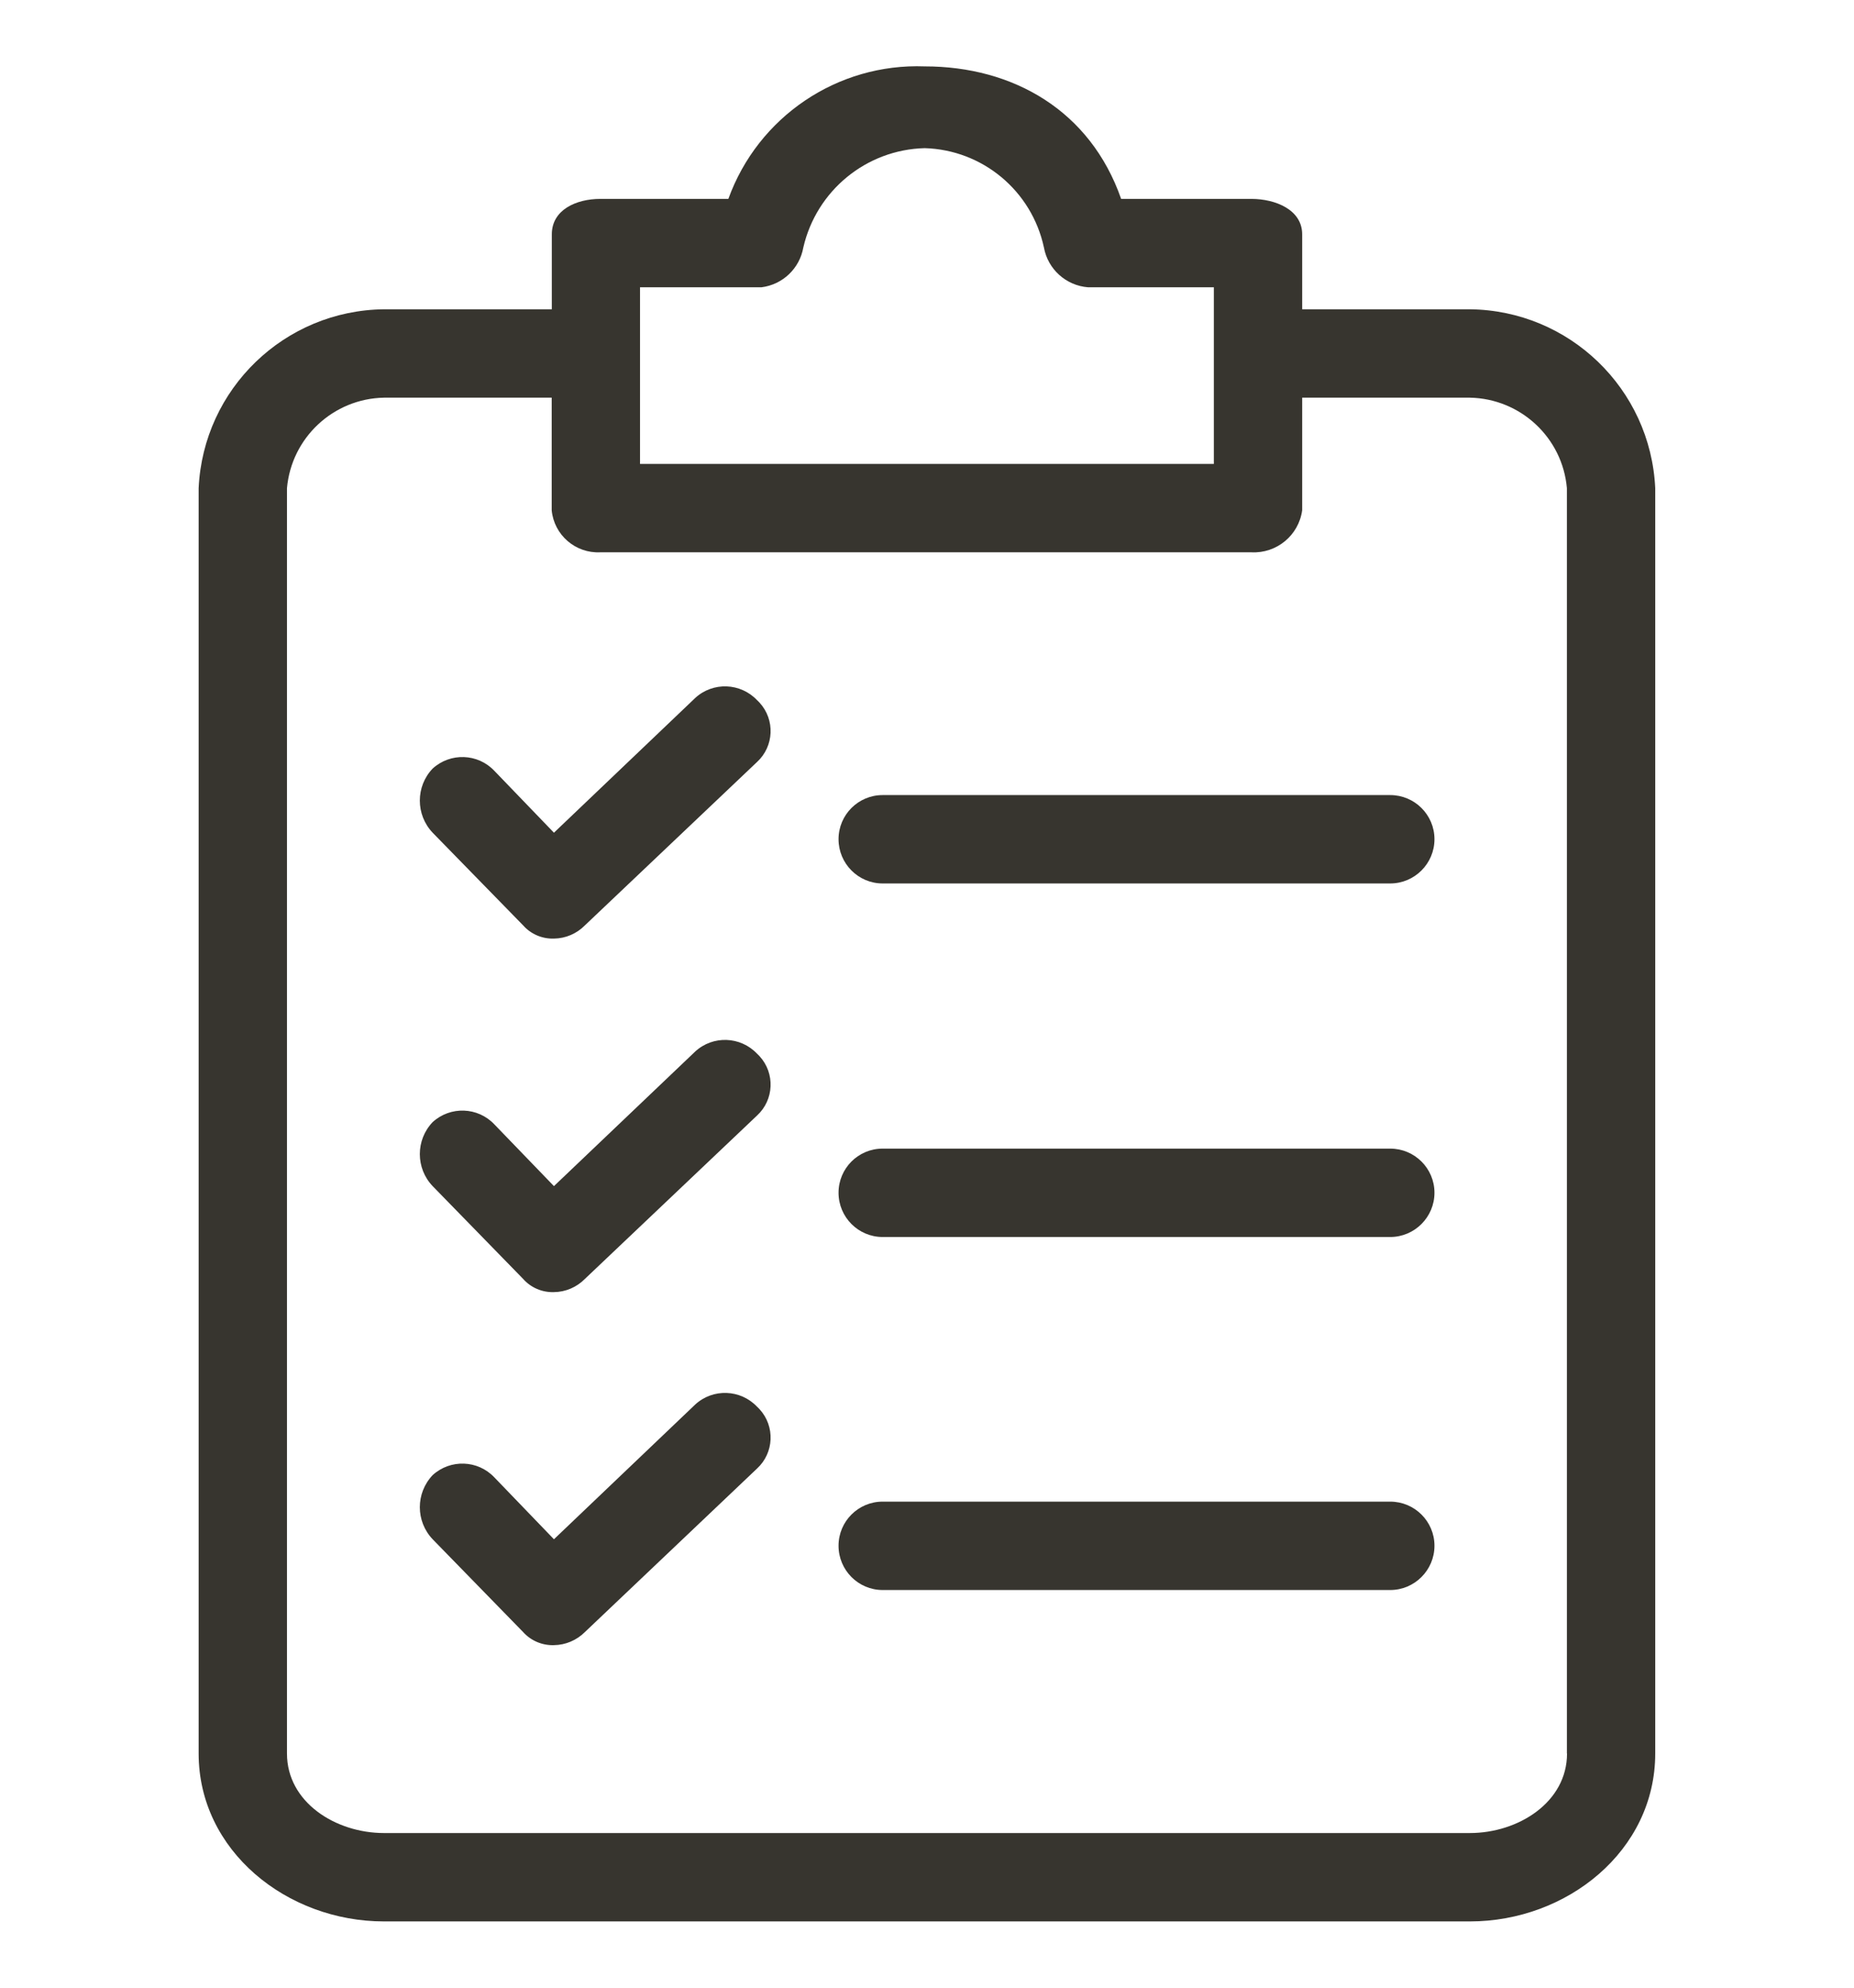 <svg width="14" height="15" viewBox="0 0 14 15" fill="none" xmlns="http://www.w3.org/2000/svg">
<g clip-path="url(#clip0_10824_11086)">
<path d="M11.099 2.334H9.833V1.768C9.833 1.584 9.633 1.501 9.449 1.501H8.466C8.233 0.834 7.65 0.501 6.983 0.501C6.324 0.476 5.724 0.881 5.5 1.501H4.533C4.35 1.501 4.167 1.584 4.167 1.768V2.334H2.9C2.149 2.342 1.535 2.934 1.5 3.684V13.233C1.5 13.967 2.167 14.5 2.9 14.5H11.099C11.833 14.5 12.499 13.967 12.499 13.233V3.684C12.464 2.934 11.85 2.342 11.099 2.334ZM4.833 2.168H5.75C5.91 2.148 6.038 2.026 6.066 1.868C6.165 1.438 6.542 1.129 6.983 1.118C7.42 1.131 7.791 1.44 7.883 1.868C7.913 2.032 8.05 2.155 8.216 2.168H9.166V3.501H4.833V2.168ZM11.833 13.233C11.833 13.6 11.466 13.833 11.099 13.833H2.9C2.533 13.833 2.167 13.6 2.167 13.233V3.684C2.201 3.303 2.517 3.008 2.9 3.001H4.166V3.851C4.184 4.038 4.346 4.177 4.533 4.168H9.449C9.64 4.178 9.807 4.04 9.833 3.851V3.001H11.099C11.482 3.008 11.799 3.303 11.832 3.684V13.233H11.833Z" fill="#37352F"/>
<path d="M5.717 7.952C5.592 7.82 5.384 7.812 5.25 7.935L4.183 8.951L3.733 8.485C3.608 8.353 3.401 8.346 3.267 8.468C3.138 8.603 3.138 8.816 3.267 8.951L3.95 9.651C4.009 9.718 4.095 9.754 4.183 9.751C4.271 9.75 4.355 9.714 4.417 9.651L5.717 8.418C5.845 8.3 5.854 8.1 5.736 7.971C5.73 7.964 5.723 7.958 5.717 7.952Z" fill="#37352F"/>
<path d="M10.498 8.668H6.665C6.481 8.668 6.332 8.817 6.332 9.001C6.332 9.185 6.481 9.335 6.665 9.335H10.498C10.682 9.335 10.832 9.185 10.832 9.001C10.832 8.817 10.682 8.668 10.498 8.668Z" fill="#37352F"/>
<path d="M5.717 5.284C5.592 5.152 5.384 5.144 5.25 5.267L4.183 6.284L3.733 5.817C3.608 5.685 3.401 5.678 3.267 5.8C3.138 5.935 3.138 6.148 3.267 6.284L3.95 6.983C4.009 7.05 4.095 7.086 4.183 7.083C4.271 7.082 4.355 7.046 4.417 6.983L5.717 5.75C5.845 5.632 5.854 5.432 5.736 5.303C5.73 5.296 5.723 5.29 5.717 5.284Z" fill="#37352F"/>
<path d="M10.498 6H6.665C6.481 6 6.332 6.149 6.332 6.333C6.332 6.517 6.481 6.667 6.665 6.667H10.498C10.682 6.667 10.832 6.517 10.832 6.333C10.832 6.149 10.682 6 10.498 6Z" fill="#37352F"/>
<path d="M5.717 10.616C5.592 10.484 5.384 10.476 5.25 10.599L4.183 11.616L3.733 11.149C3.608 11.017 3.401 11.01 3.267 11.132C3.138 11.268 3.138 11.48 3.267 11.616L3.95 12.316C4.009 12.382 4.095 12.418 4.183 12.415C4.271 12.414 4.355 12.378 4.417 12.316L5.717 11.082C5.845 10.964 5.854 10.764 5.736 10.635C5.73 10.628 5.723 10.622 5.717 10.616Z" fill="#37352F"/>
<path d="M10.498 11.332H6.665C6.481 11.332 6.332 11.481 6.332 11.665C6.332 11.849 6.481 11.999 6.665 11.999H10.498C10.682 11.999 10.832 11.849 10.832 11.665C10.832 11.481 10.682 11.332 10.498 11.332Z" fill="#37352F"/>
</g>
<defs>
<clipPath id="clip0_10824_11086">
<rect width="14" height="14" fill="white" transform="translate(0 0.5)"/>
</clipPath>
</defs>
</svg>
